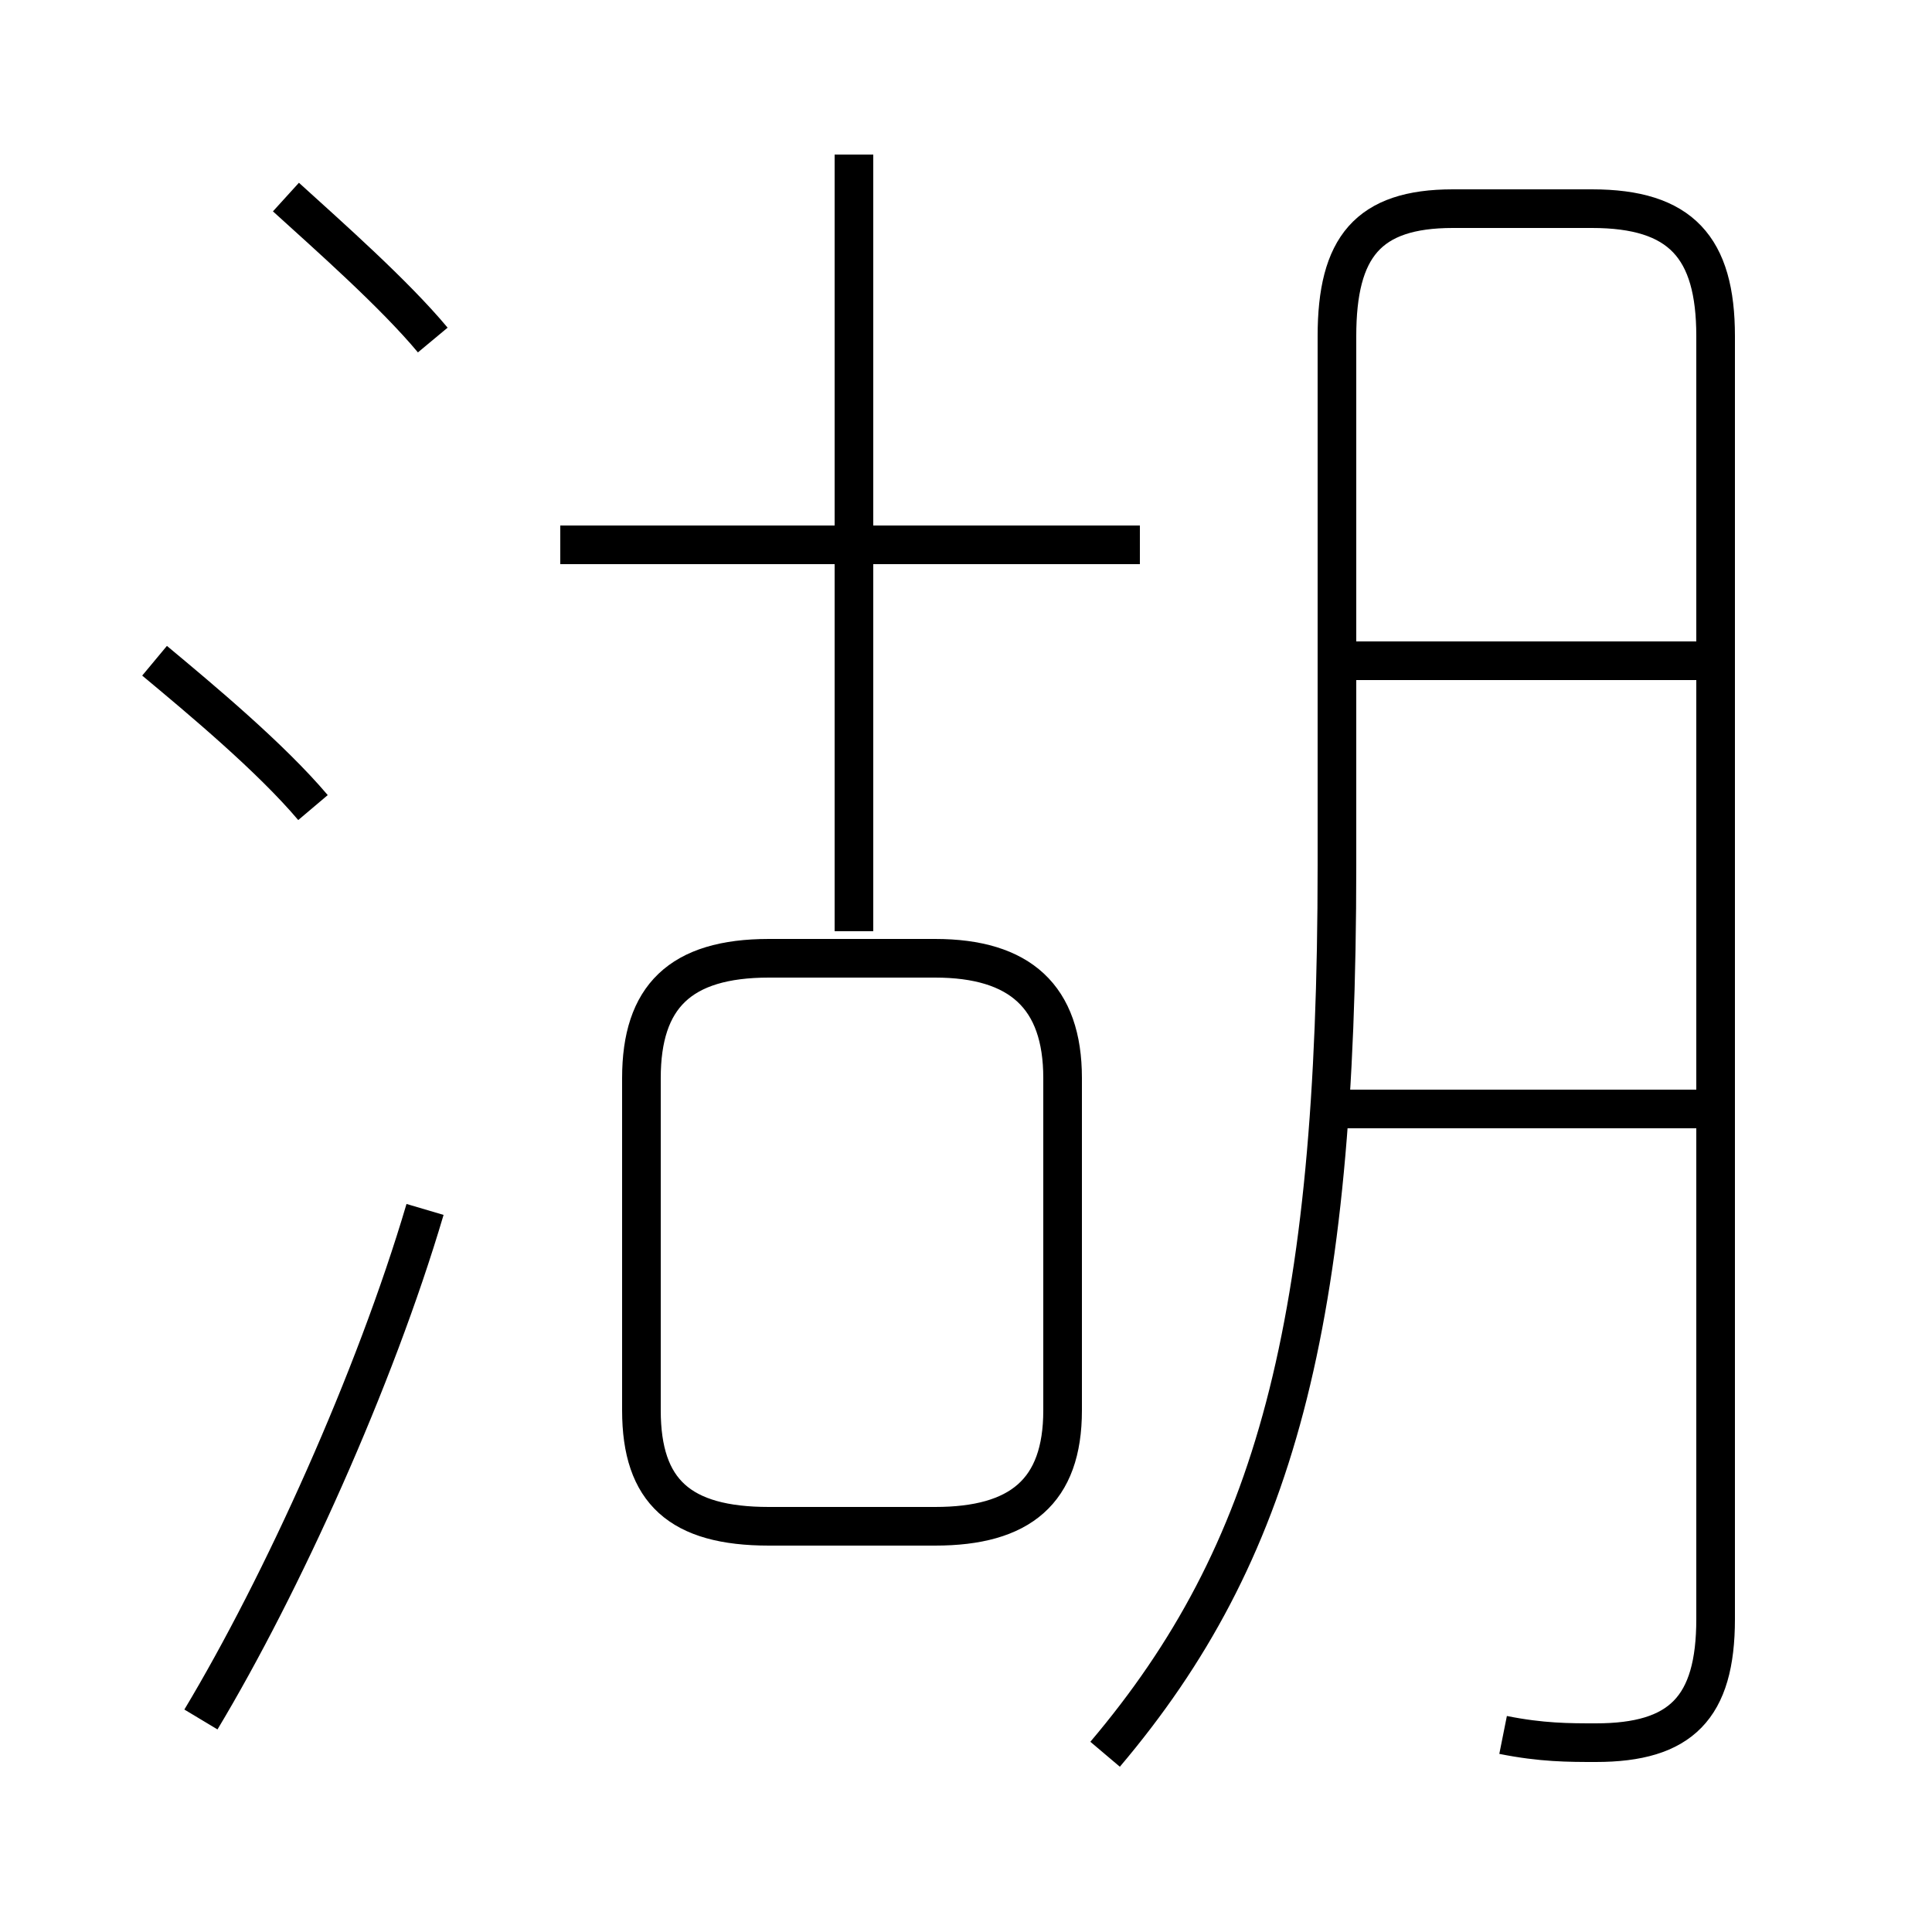 <?xml version='1.0' encoding='utf8'?>
<svg viewBox="0.0 -44.0 50.0 50.0" version="1.1" xmlns="http://www.w3.org/2000/svg">
<rect x="0.0" y="-44.0" width="50.0" height="50.0" fill="#808080" stroke="none"/>
<rect x="-1000" y="-1000" width="2000" height="2000" stroke="white" fill="white"/>
<g style="fill:none; stroke:#000000;  stroke-width:1">
<path d="M 19.9 4.5 L 24.2 4.5 C 26.4 4.5 27.5 5.4 27.5 7.5 L 27.5 16.1 C 27.5 18.2 26.4 19.2 24.2 19.2 L 19.9 19.2 C 17.6 19.2 16.6 18.2 16.6 16.1 L 16.6 7.5 C 16.6 5.4 17.6 4.5 19.9 4.5 Z M 22.1 19.9 L 22.1 40.0 M 29.5 29.9 L 14.5 29.9 M 38.9 -0.9 C 39.9 -1.1 40.6 -1.1 41.3 -1.1 C 43.5 -1.1 44.4 -0.2 44.4 2.1 L 44.4 35.3 C 44.4 37.6 43.5 38.6 41.2 38.6 L 37.6 38.6 C 35.4 38.6 34.6 37.6 34.6 35.3 L 34.6 21.6 C 34.6 9.7 33.0 3.8 28.6 -1.4 M 44.1 15.3 L 34.4 15.3 M 44.1 26.9 L 34.4 26.9 M 11.2 35.2 C 10.2 36.4 8.5 37.9 7.4 38.9 M 5.2 -0.5 C 7.3 3.0 9.7 8.3 11.0 12.7 M 8.1 23.1 C 7.0 24.4 5.2 25.9 4.0 26.9 " transform="scale(1, -1)" />
</g>
</svg>